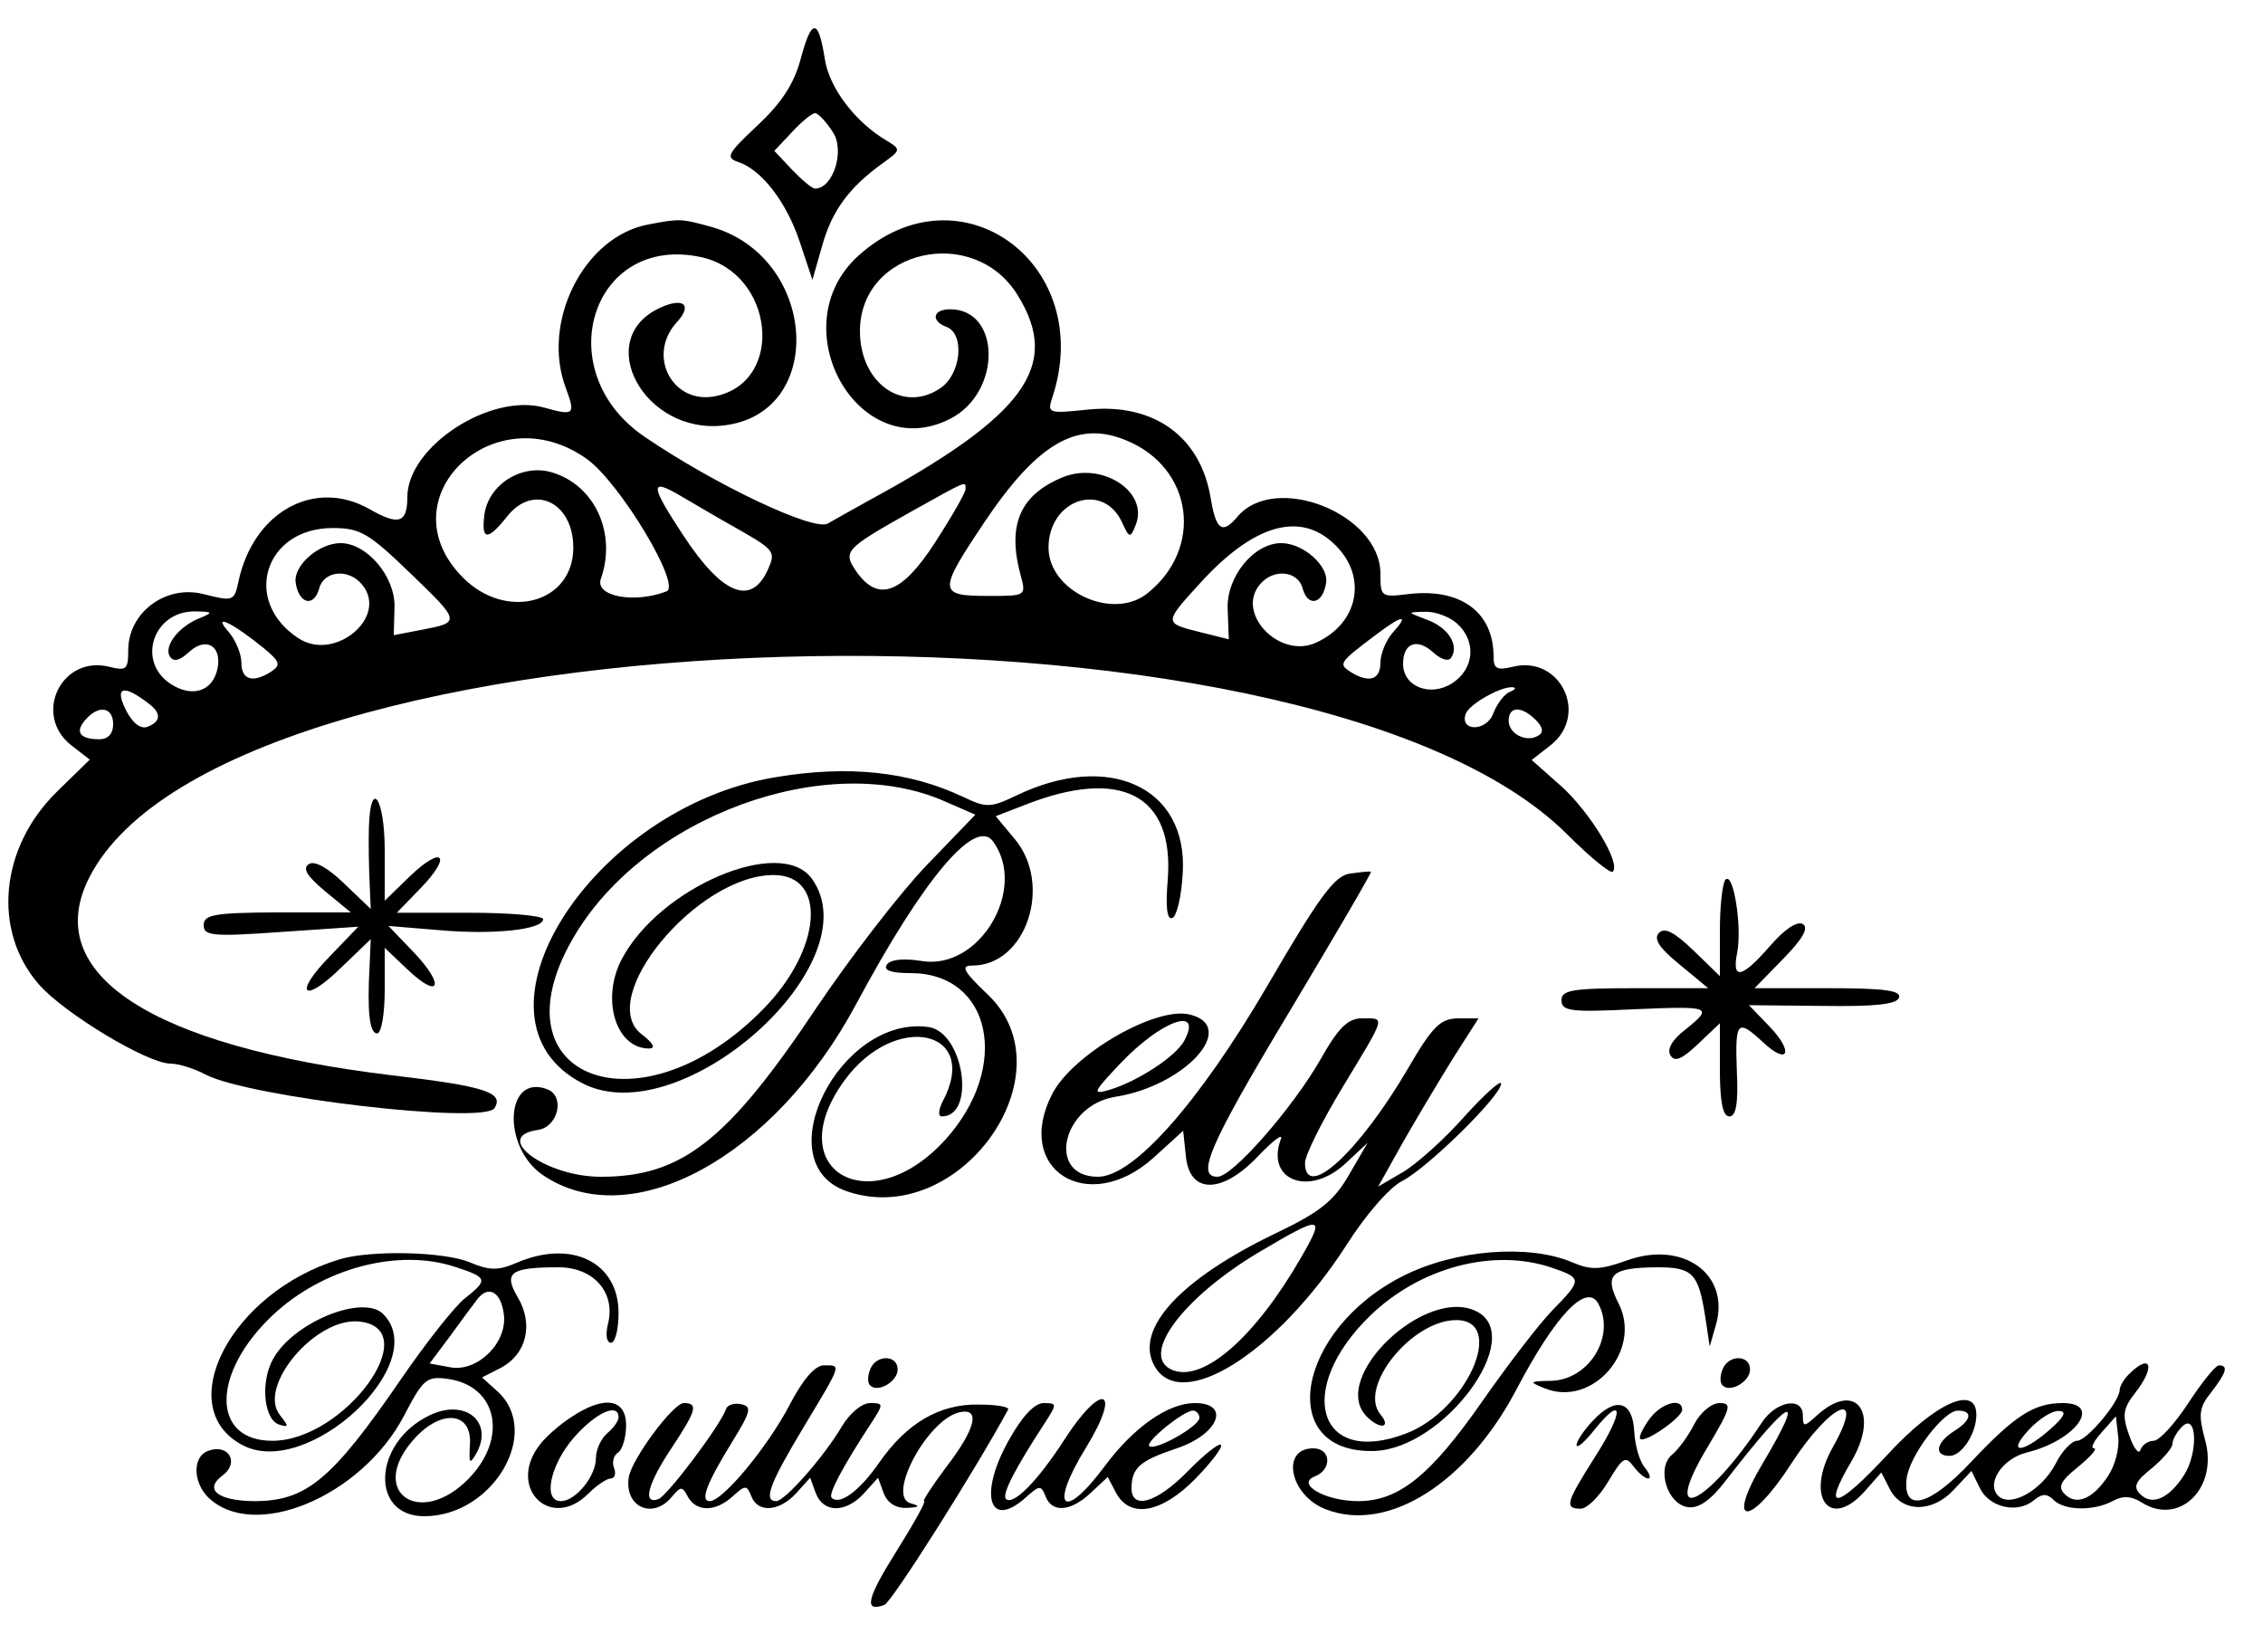 <?xml version="1.0" standalone="no"?>
<!DOCTYPE svg PUBLIC "-//W3C//DTD SVG 20010904//EN"
 "http://www.w3.org/TR/2001/REC-SVG-20010904/DTD/svg10.dtd">
<svg version="1.0" xmlns="http://www.w3.org/2000/svg"
 width="300pt" height="219pt" viewBox="0 0 300 219"
 preserveAspectRatio="xMidYMid meet">
<g transform="translate(0,219) scale(0.05,-0.05)"
fill="#000000" stroke="none">
<path d="M2123 4224 c-18 -67 -51 -117 -115 -177 -78 -73 -85 -85 -52 -96 62
-20 128 -104 164 -211 l34 -102 26 91 c26 92 70 153 160 218 49 35 49 37 11
60 -83 49 -152 139 -164 216 -17 109 -35 110 -64 1z m85 -194 c33 -49 1 -150
-47 -150 -8 0 -35 23 -61 50 l-47 50 47 50 c26 28 53 50 61 50 8 0 29 -22 47
-50z"/>
<path d="M1720 3785 c-172 -31 -287 -260 -219 -436 25 -68 21 -72 -57 -50
-143 41 -364 -103 -364 -237 0 -69 -23 -76 -100 -32 -146 83 -309 -7 -348
-193 -11 -51 -14 -52 -93 -32 -100 25 -199 -49 -199 -149 0 -51 -5 -55 -50
-44 -127 32 -204 -127 -101 -208 l49 -38 -87 -85 c-152 -149 -172 -370 -47
-512 67 -76 287 -209 348 -209 21 0 63 -13 93 -29 115 -60 739 -133 766 -89
26 41 -24 58 -272 87 -639 77 -933 269 -802 525 367 719 3230 802 3919 113 60
-60 114 -104 120 -98 22 22 -59 156 -136 226 l-79 70 50 39 c103 81 26 240
-101 208 -41 -10 -50 -5 -50 27 0 118 -87 182 -225 166 -73 -9 -75 -8 -75 54
0 159 -281 270 -380 150 -39 -46 -56 -35 -70 50 -27 164 -151 253 -326 235
-104 -11 -108 -10 -94 32 117 353 -244 618 -513 377 -210 -188 -1 -559 243
-433 136 70 134 290 -1 290 -46 0 -52 -31 -9 -47 49 -19 38 -127 -18 -163 -99
-66 -212 15 -212 152 0 217 303 285 419 94 115 -187 18 -319 -399 -545 -38
-21 -86 -48 -105 -59 -36 -22 -300 103 -486 230 -256 174 -140 540 151 476
192 -43 222 -328 39 -368 -114 -25 -185 105 -106 194 44 47 21 69 -43 40 -180
-83 -42 -337 169 -312 275 32 248 449 -35 527 -77 21 -81 22 -164 6z m1267
-573 c177 -73 205 -287 54 -406 -92 -72 -261 7 -261 122 0 127 144 177 195 67
19 -42 22 -43 36 -7 36 88 -90 170 -195 126 -112 -47 -146 -126 -110 -259 15
-55 14 -55 -84 -55 -135 0 -136 10 -13 194 142 212 248 273 378 218z m-1431
-49 c87 -62 252 -336 211 -351 -86 -33 -190 -13 -174 33 43 122 -17 250 -131
283 -80 23 -169 -34 -178 -115 -8 -66 9 -67 60 -3 69 89 176 40 176 -82 0
-147 -177 -195 -292 -80 -210 210 83 490 328 315z m408 -190 c89 -51 93 -57
72 -103 -44 -98 -121 -67 -224 90 -89 135 -90 154 -7 105 36 -21 107 -63 159
-92z m596 110 c0 -9 -36 -72 -80 -140 -88 -137 -151 -161 -209 -79 -37 54 -32
60 142 158 156 87 147 83 147 61z m-1473 -222 c135 -130 135 -131 30 -151
l-73 -14 2 75 c2 80 -73 169 -143 169 -58 0 -126 -60 -119 -105 8 -56 48 -66
62 -16 12 48 78 55 114 11 71 -85 -72 -206 -169 -142 -150 98 -90 292 91 292
73 0 95 -13 205 -119z m2449 78 c91 -84 68 -211 -47 -263 -96 -44 -213 77
-149 154 36 44 102 37 114 -11 14 -50 54 -40 62 16 7 45 -61 105 -119 105 -73
0 -146 -90 -142 -175 l3 -80 -80 20 c-92 23 -92 24 4 129 140 154 263 191 354
105z m-3007 -198 c-55 -22 -95 -74 -79 -101 10 -16 26 -12 52 12 44 40 86 16
75 -43 -12 -62 -67 -80 -125 -42 -91 60 -45 194 66 192 47 -1 48 -3 11 -18z
m3334 -14 c52 -47 46 -120 -12 -158 -58 -38 -131 -10 -131 51 0 55 37 69 79
31 22 -20 42 -26 49 -14 21 33 -9 80 -65 100 -53 20 -53 20 -5 21 27 1 65 -13
85 -31z m-3163 -66 c42 -35 45 -44 20 -61 -49 -32 -80 -23 -80 23 0 24 -16 62
-35 83 -43 49 10 24 95 -45z m2993 42 c-18 -20 -33 -56 -33 -80 0 -46 -31 -55
-80 -24 -32 21 -29 25 68 98 70 53 90 56 45 6z m-3298 -189 c33 -25 32 -47 -4
-61 -18 -7 -40 10 -58 46 -30 61 -5 67 62 15z m3609 32 c-15 -5 -35 -32 -45
-58 -18 -48 -89 -48 -73 -1 8 25 92 73 124 71 11 -1 8 -6 -6 -12z m-3704 -86
c0 -25 -13 -40 -37 -40 -51 0 -65 19 -37 51 35 41 74 35 74 -11z m3772 11 c19
-19 21 -33 7 -41 -31 -20 -79 4 -79 39 0 39 34 40 72 2z"/>
<path d="M2054 2319 c-488 -82 -840 -641 -510 -811 262 -136 771 319 608 543
-83 113 -404 -24 -504 -215 -55 -106 -15 -237 74 -236 17 1 9 15 -21 38 -123
95 147 422 350 422 143 0 128 -197 -27 -355 -324 -332 -720 -187 -506 185 186
325 676 505 990 364 l78 -34 -130 -135 c-71 -74 -201 -243 -290 -375 -237
-355 -358 -450 -573 -450 -146 0 -290 106 -168 124 55 7 74 90 26 108 -112 43
-121 -154 -11 -228 234 -158 612 48 829 452 179 334 317 498 364 433 92 -126
-36 -342 -189 -317 -49 8 -84 4 -93 -10 -9 -15 12 -22 63 -22 215 0 267 -248
93 -441 -200 -221 -441 -82 -269 155 134 186 364 137 261 -55 -11 -22 -12 -39
-2 -39 91 0 59 223 -35 237 -235 33 -433 -360 -218 -435 298 -104 596 311 375
521 -65 62 -73 77 -41 77 143 0 214 215 112 336 l-50 60 75 29 c257 102 399
28 381 -198 -6 -72 -2 -106 12 -101 12 4 25 59 28 122 12 225 -196 321 -441
203 -69 -33 -80 -33 -141 -4 -144 68 -305 85 -500 52z"/>
<path d="M978 2185 c-1 -41 0 -106 2 -145 l3 -70 -70 67 c-43 42 -79 62 -94
52 -18 -11 -5 -32 43 -72 l68 -56 -195 0 c-167 -1 -195 -6 -195 -34 0 -28 23
-31 205 -18 l205 14 -75 -78 c-99 -101 -71 -129 30 -30 l78 75 -3 -70 c-7
-124 0 -180 20 -180 11 0 20 51 20 114 l0 113 60 -57 c85 -81 101 -44 19 43
l-69 72 133 -11 c144 -13 277 1 277 29 0 9 -87 17 -194 17 l-194 0 64 66 c84
87 57 114 -30 30 l-66 -64 0 134 c0 139 -38 193 -42 59z"/>
<path d="M3580 2064 c-41 -5 -81 -59 -220 -298 -182 -311 -355 -506 -449 -506
-137 0 -96 189 46 212 185 29 327 186 198 218 -89 23 -310 -104 -365 -210
-104 -201 95 -326 269 -169 l78 71 7 -66 c9 -102 95 -103 191 -2 40 42 68 63
61 46 -41 -110 75 -154 171 -65 l59 55 -50 -86 c-40 -69 -77 -98 -194 -154
-252 -121 -374 -253 -322 -350 69 -129 325 32 510 319 50 79 114 153 148 170
68 35 262 226 262 258 0 11 -44 -28 -98 -88 -53 -60 -127 -126 -163 -147 l-65
-38 66 118 c37 65 97 165 133 223 l67 105 -55 0 c-46 -1 -67 -21 -132 -133
-130 -222 -273 -353 -273 -250 0 20 45 110 100 201 116 192 114 182 51 182
-37 0 -62 -24 -110 -109 -74 -129 -233 -311 -273 -311 -58 0 -22 84 192 440
121 202 218 368 215 369 -3 1 -27 -1 -55 -5z m-440 -443 c-22 -42 -125 -109
-200 -131 -45 -13 -42 -6 30 70 109 115 220 154 170 61z m309 -576 c-121 -210
-257 -329 -339 -298 -91 35 23 191 228 313 169 100 177 99 111 -15z"/>
<path d="M4575 2048 c-8 -8 -15 -69 -15 -135 l0 -121 -70 68 c-50 48 -76 62
-91 47 -16 -16 0 -40 54 -84 l76 -63 -194 0 c-166 0 -195 -5 -195 -32 0 -29
25 -32 190 -24 209 9 214 7 137 -55 -34 -26 -48 -52 -38 -67 11 -19 31 -10 73
30 l58 55 0 -123 c0 -86 8 -124 25 -124 18 0 24 35 20 120 -5 133 1 140 69 77
67 -63 83 -27 18 41 l-55 57 195 -2 c139 -2 197 4 203 22 6 19 -40 25 -187 25
l-196 0 76 78 c52 53 68 82 52 92 -15 9 -49 -14 -87 -58 -75 -86 -102 -92 -87
-17 13 68 -10 214 -31 193z"/>
<path d="M900 1041 c-288 -87 -447 -394 -256 -493 173 -90 502 218 372 348
-54 54 -241 -23 -293 -121 -33 -61 -23 -159 17 -172 26 -8 26 -5 3 24 -63 76
95 263 211 249 175 -20 -41 -316 -232 -316 -162 0 -162 179 1 333 133 125 333
178 484 128 86 -28 88 -34 26 -83 -26 -20 -102 -116 -168 -212 -185 -270 -253
-326 -391 -326 -97 1 -134 31 -84 68 46 34 16 86 -39 65 -40 -15 -40 -81 0
-122 120 -119 407 0 520 215 51 98 60 106 117 98 132 -19 160 -159 52 -267
-127 -127 -262 -34 -148 101 73 87 160 82 154 -8 -3 -50 -1 -54 16 -25 49 85
-29 149 -124 102 -149 -72 -158 -267 -13 -267 182 0 313 223 194 331 l-41 37
51 26 c67 36 86 115 44 186 -39 66 -20 80 108 80 93 0 152 -67 131 -150 -7
-29 -4 -50 8 -50 11 0 20 35 20 79 0 134 -124 196 -270 133 -49 -21 -72 -21
-124 1 -69 29 -264 33 -346 8z m436 -147 c9 -75 -71 -153 -143 -139 l-54 10
54 72 c29 40 62 85 73 99 30 38 63 18 70 -42z"/>
<path d="M3722 998 c-286 -143 -342 -472 -79 -465 184 5 403 300 274 369 -135
72 -395 -176 -293 -278 35 -35 66 -30 36 6 -60 72 83 250 201 250 134 0 28
-240 -134 -301 -233 -89 -295 117 -95 312 134 130 330 181 485 127 78 -27 78
-31 -1 -112 -35 -36 -118 -144 -185 -240 -138 -198 -222 -266 -330 -266 -88 0
-167 46 -114 66 45 18 42 74 -5 74 -88 0 -62 -126 34 -162 164 -63 374 70 504
317 104 198 187 286 218 228 46 -86 -25 -202 -126 -204 -58 -1 -59 -3 -16 -20
126 -51 258 100 196 224 -40 78 -21 96 102 97 94 0 109 -16 127 -130 l12 -80
17 59 c37 133 -88 223 -237 169 -70 -25 -95 -26 -144 -5 -115 49 -309 34 -447
-35z"/>
<path d="M2307 749 c-7 -17 -7 -36 0 -42 20 -21 73 10 73 42 0 40 -58 40 -73
0z"/>
<path d="M4567 749 c-7 -17 -7 -36 0 -42 20 -21 73 10 73 42 0 40 -58 40 -73
0z"/>
<path d="M2093 654 c-59 -112 -177 -254 -211 -254 -27 0 -8 48 61 160 48 78
51 91 22 97 -18 4 -37 -2 -40 -13 -15 -43 -156 -231 -180 -239 -42 -14 -28 40
35 135 67 101 72 120 33 120 -28 0 -138 -148 -146 -197 -12 -78 63 -113 114
-52 24 29 28 29 43 0 23 -40 73 -40 119 2 33 30 37 30 49 0 17 -45 74 -41 119
8 l37 41 15 -41 c20 -53 80 -53 128 0 l37 41 15 -41 c10 -26 32 -40 61 -39 34
2 37 5 11 12 -67 17 46 226 131 242 54 11 40 -45 -36 -144 -38 -51 -65 -92
-60 -92 6 0 -27 -59 -72 -131 -80 -127 -89 -165 -33 -144 20 8 242 359 328
518 3 7 -31 13 -78 13 -104 2 -191 -49 -264 -154 -52 -75 -105 -114 -126 -93
-10 9 31 85 105 198 33 51 33 53 -3 53 -22 0 -54 -27 -75 -62 -47 -80 -151
-198 -174 -198 -35 0 -17 47 72 195 104 173 101 165 54 165 -23 0 -56 -38 -91
-106z"/>
<path d="M5644 736 c-13 -13 -24 -32 -24 -41 0 -31 -87 -135 -113 -135 -14 0
-40 -27 -57 -61 -37 -71 -120 -117 -152 -85 -33 33 11 99 76 115 130 32 201
131 95 131 -76 0 -127 -33 -242 -155 -110 -118 -182 -137 -172 -46 7 61 98
181 136 181 41 0 36 -26 -11 -55 -47 -30 -53 -65 -11 -65 32 0 71 59 71 109 0
80 -107 33 -233 -103 -138 -149 -179 -157 -98 -20 76 130 11 215 -92 121 -34
-31 -37 -31 -37 0 0 51 -71 39 -109 -19 -147 -224 -273 -279 -142 -62 60 101
64 114 30 114 -21 0 -51 -25 -67 -56 -16 -32 -43 -68 -59 -81 -42 -35 -13
-131 42 -139 28 -4 59 17 98 67 175 227 219 248 101 50 -101 -170 -34 -171 75
-2 106 163 199 201 111 45 -75 -132 -10 -223 84 -118 l44 50 22 -43 c31 -63
112 -65 169 -4 l48 51 22 -45 c25 -52 100 -69 143 -33 22 18 35 19 53 1 28
-28 105 -30 156 -3 27 15 50 14 78 -4 99 -62 202 38 168 164 -19 70 -17 88 16
129 40 52 46 71 20 71 -9 0 -45 -45 -81 -100 -36 -55 -77 -100 -92 -100 -15 0
-30 -11 -35 -24 -4 -14 -18 4 -30 39 -19 53 -16 71 16 112 55 70 42 108 -17
49z m-210 -147 c-73 -64 -115 -64 -54 1 26 28 61 50 78 49 23 0 16 -15 -24
-50z m156 -121 c-40 -62 -85 -81 -116 -49 -19 19 -10 35 36 72 33 27 52 49 42
49 -10 0 -1 19 20 42 l38 43 6 -54 c4 -29 -8 -76 -26 -103z m200 0 c-40 -62
-85 -81 -116 -49 -19 19 -12 34 31 68 30 25 55 54 55 65 0 11 11 31 25 45 40
41 44 -70 5 -129z"/>
<path d="M1515 623 c-31 -20 -69 -53 -85 -75 -86 -113 30 -228 130 -128 22 22
49 40 59 40 11 0 15 13 9 28 -6 15 -1 34 11 41 11 7 21 40 21 72 0 71 -58 80
-145 22z m125 -1 c0 -9 -13 -28 -30 -42 -16 -14 -30 -43 -30 -66 0 -48 -54
-114 -93 -114 -49 0 -28 97 35 169 58 66 118 93 118 53z"/>
<path d="M2675 562 c-81 -144 -53 -240 45 -152 36 32 40 33 52 3 17 -45 67
-41 120 9 l45 42 22 -42 c37 -69 121 -54 211 38 42 43 73 84 67 89 -5 6 -45
-26 -87 -69 -82 -84 -150 -105 -150 -45 1 54 22 72 120 105 111 37 144 120 48
120 -71 0 -162 -64 -238 -166 -112 -151 -150 -113 -50 49 96 157 42 175 -58
20 -70 -109 -136 -176 -155 -157 -11 12 24 80 103 201 33 51 33 53 -3 53 -24
0 -57 -35 -92 -98z m505 59 c0 -23 -119 -89 -133 -75 -11 11 91 94 116 94 9 0
17 -9 17 -19z"/>
<path d="M4224 614 c-24 -25 -44 -55 -44 -65 0 -11 22 8 48 41 77 95 78 48 2
-71 -78 -123 -83 -139 -39 -139 17 0 50 33 73 72 38 64 46 69 67 40 13 -17 30
-32 39 -32 8 0 4 13 -9 29 -14 16 -26 59 -28 95 -4 82 -49 94 -109 30z"/>
<path d="M4372 616 c-17 -24 -28 -47 -23 -51 12 -12 111 57 111 77 0 35 -58
17 -88 -26z"/>
</g>
</svg>
